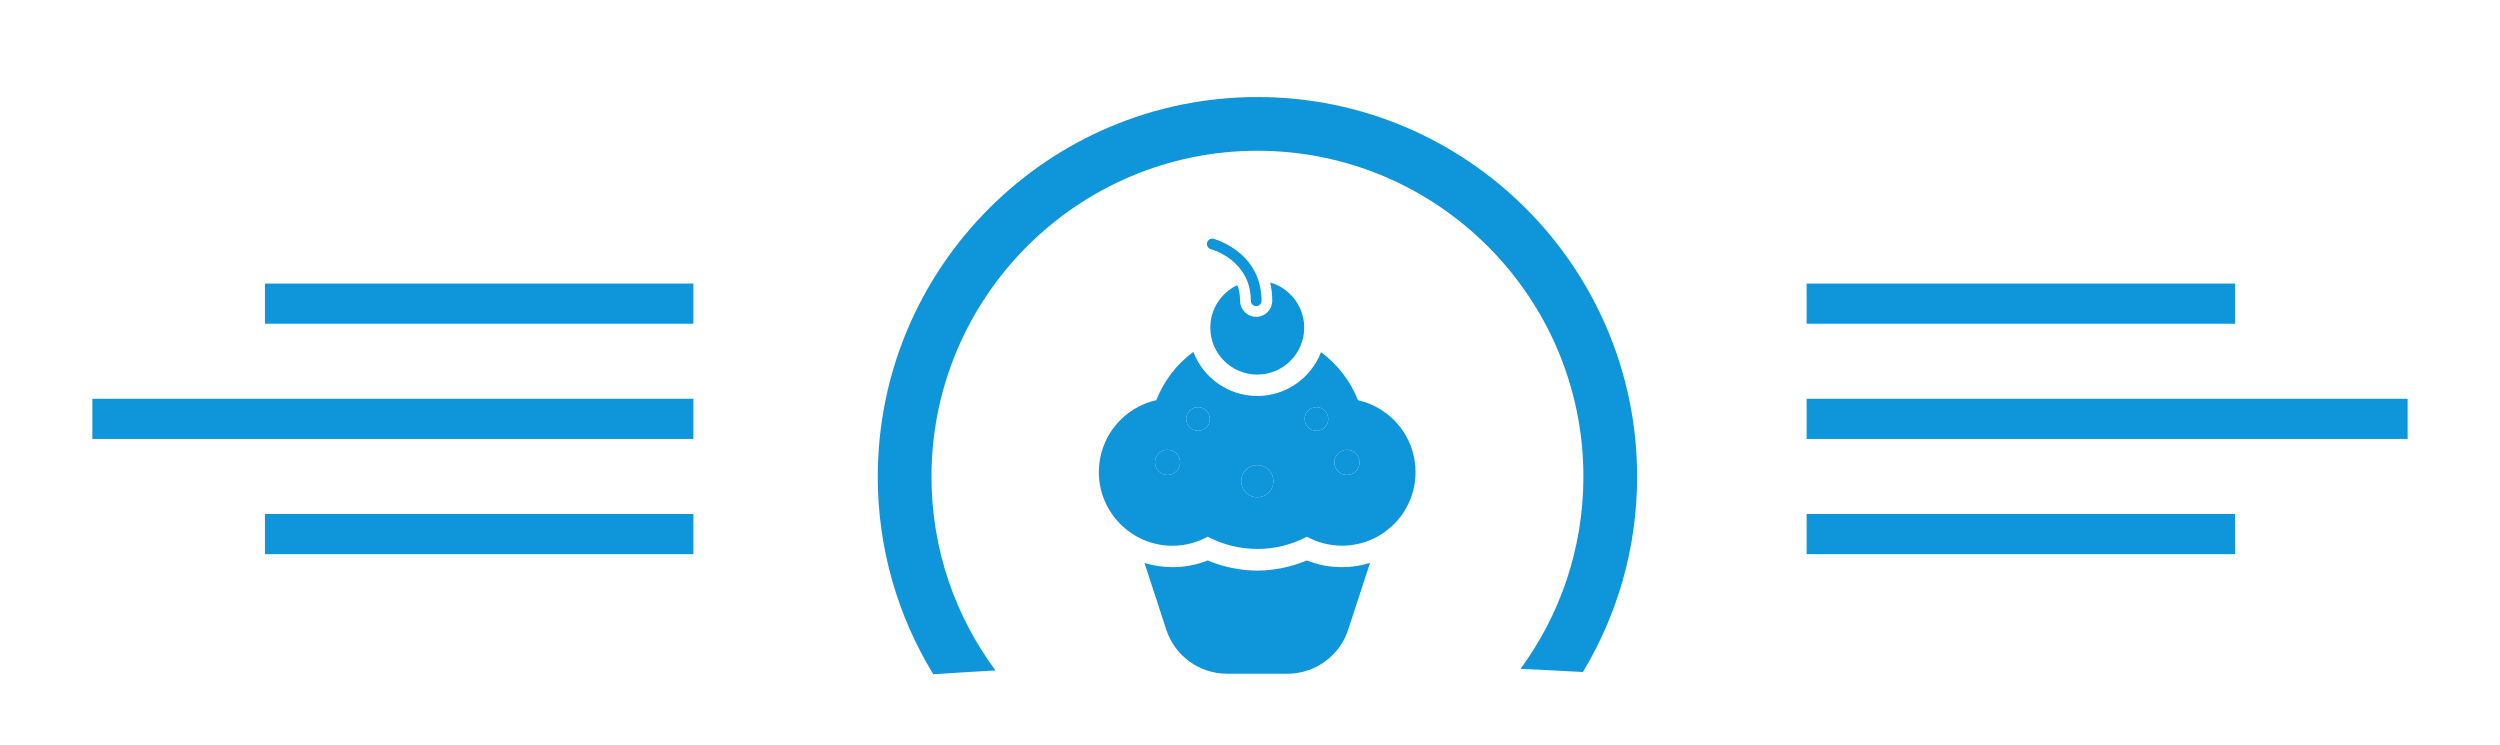 <?xml version="1.0" encoding="utf-8"?>
<!-- Generator: Adobe Illustrator 17.0.0, SVG Export Plug-In . SVG Version: 6.00 Build 0)  -->
<!DOCTYPE svg PUBLIC "-//W3C//DTD SVG 1.1//EN" "http://www.w3.org/Graphics/SVG/1.1/DTD/svg11.dtd">
<svg version="1.1" id="Layer_1" xmlns="http://www.w3.org/2000/svg" xmlns:xlink="http://www.w3.org/1999/xlink" x="0px" y="0px"
	 width="347.22px" height="103.534px" viewBox="0 0 347.22 103.534" enable-background="new 0 0 347.22 103.534"
	 xml:space="preserve">
<g>
	<path fill="#0F95DA" d="M138.261,93.119c-5.581-7.527-8.889-16.836-8.889-26.905c0-24.965,20.308-45.275,45.271-45.275
		c24.964,0,45.273,20.31,45.273,45.275c0,9.971-3.248,19.194-8.731,26.683c2.889,0.131,5.776,0.274,8.663,0.439
		c4.776-7.93,7.529-17.209,7.529-27.121c0-29.079-23.656-52.736-52.735-52.736c-29.076,0-52.732,23.657-52.732,52.736
		c0,10.041,2.824,19.435,7.715,27.432C132.503,93.461,135.381,93.269,138.261,93.119z"/>
</g>
<g>
	<g>
		<rect x="250.917" y="39.383" fill="#0F95DA" width="59.506" height="5.579"/>
		<rect x="250.917" y="55.385" fill="#0F95DA" width="83.475" height="5.579"/>
		<rect x="250.917" y="71.387" fill="#0F95DA" width="59.506" height="5.579"/>
	</g>
	<g>
		<rect x="36.797" y="39.383" fill="#0F95DA" width="59.506" height="5.579"/>
		<rect x="12.828" y="55.385" fill="#0F95DA" width="83.475" height="5.579"/>
		<rect x="36.797" y="71.387" fill="#0F95DA" width="59.506" height="5.579"/>
	</g>
</g>
<g id="Layer_1_1_">
	<g>
		<circle fill="#0F95DA" cx="166.394" cy="58.188" r="1.641"/>
		<circle fill="#0F95DA" cx="162.156" cy="64.218" r="1.747"/>
		<circle fill="#0F95DA" cx="174.623" cy="66.831" r="2.232"/>
		<circle fill="#0F95DA" cx="187.077" cy="64.218" r="1.747"/>
		<circle fill="#0F95DA" cx="182.84" cy="58.188" r="1.641"/>
		<path fill="#0F95DA" d="M188.605,55.584c-1.047-2.676-2.844-4.984-5.127-6.671c-1.373,3.553-4.826,6.084-8.859,6.084
			c-4.052,0-7.516-2.549-8.879-6.128c-2.293,1.689-4.089,4.013-5.146,6.714c-4.572,1.021-7.978,5.102-7.978,9.984
			c0,5.65,4.587,10.231,10.236,10.231c1.765,0,3.434-0.468,4.884-1.255c2.054,1.074,4.396,1.697,6.861,1.697h0.077
			c2.466,0,4.785-0.622,6.838-1.697c1.451,0.789,3.104,1.245,4.87,1.245c5.65,0,10.22-4.575,10.22-10.225
			C196.604,60.683,193.177,56.607,188.605,55.584z M162.156,65.965c-0.963,0-1.746-0.781-1.746-1.746s0.784-1.747,1.746-1.747
			c0.966,0,1.747,0.782,1.747,1.747C163.903,65.184,163.124,65.965,162.156,65.965z M166.394,59.83
			c-0.908,0-1.641-0.736-1.641-1.641c0-0.908,0.735-1.64,1.641-1.64c0.907,0,1.641,0.733,1.641,1.64
			C168.035,59.094,167.301,59.83,166.394,59.83z M174.623,69.063c-1.233,0-2.231-0.999-2.231-2.232s0.999-2.231,2.231-2.231
			c1.234,0,2.233,0.999,2.233,2.231C176.856,68.065,175.856,69.063,174.623,69.063z M182.84,59.83c-0.908,0-1.64-0.736-1.64-1.641
			c0-0.908,0.733-1.64,1.64-1.64c0.905,0,1.64,0.733,1.64,1.64C184.479,59.094,183.743,59.83,182.84,59.83z M187.077,65.965
			c-0.966,0-1.75-0.781-1.75-1.746s0.784-1.747,1.75-1.747c0.963,0,1.746,0.782,1.746,1.747
			C188.823,65.184,188.041,65.965,187.077,65.965z"/>
		<path fill="#0F95DA" d="M181.502,77.84c-2.121,0.892-4.447,1.394-6.886,1.411c-2.438-0.018-4.762-0.521-6.885-1.411
			c-1.509,0.6-3.153,0.932-4.873,0.932c-1.358,0-2.671-0.206-3.905-0.589l3.034,9.279c1.196,3.655,4.604,6.11,8.451,6.11h8.358
			c3.845,0,7.253-2.455,8.448-6.11l3.037-9.279c-1.236,0.383-2.546,0.589-3.905,0.589C184.654,78.771,183.011,78.44,181.502,77.84z"
			/>
		<path fill="#0F95DA" d="M174.467,44.005c-1.23,0-2.231-0.999-2.231-2.229c0-0.833-0.149-1.554-0.392-2.174
			c-2.213,1.043-3.746,3.292-3.746,5.902c0,3.601,2.919,6.52,6.521,6.52s6.519-2.919,6.519-6.52c0-2.981-2.001-5.493-4.729-6.27
			c0.185,0.773,0.291,1.617,0.291,2.542C176.697,43.006,175.697,44.005,174.467,44.005z"/>
		<path fill="#0F95DA" d="M168.185,34.607c0.054,0.015,5.539,1.5,5.539,7.169c0,0.411,0.333,0.744,0.743,0.744
			c0.412,0,0.744-0.333,0.744-0.744c0-6.807-6.587-8.591-6.652-8.608c-0.406-0.102-0.802,0.137-0.908,0.533
			C167.546,34.097,167.787,34.504,168.185,34.607z"/>
	</g>
</g>
</svg>
